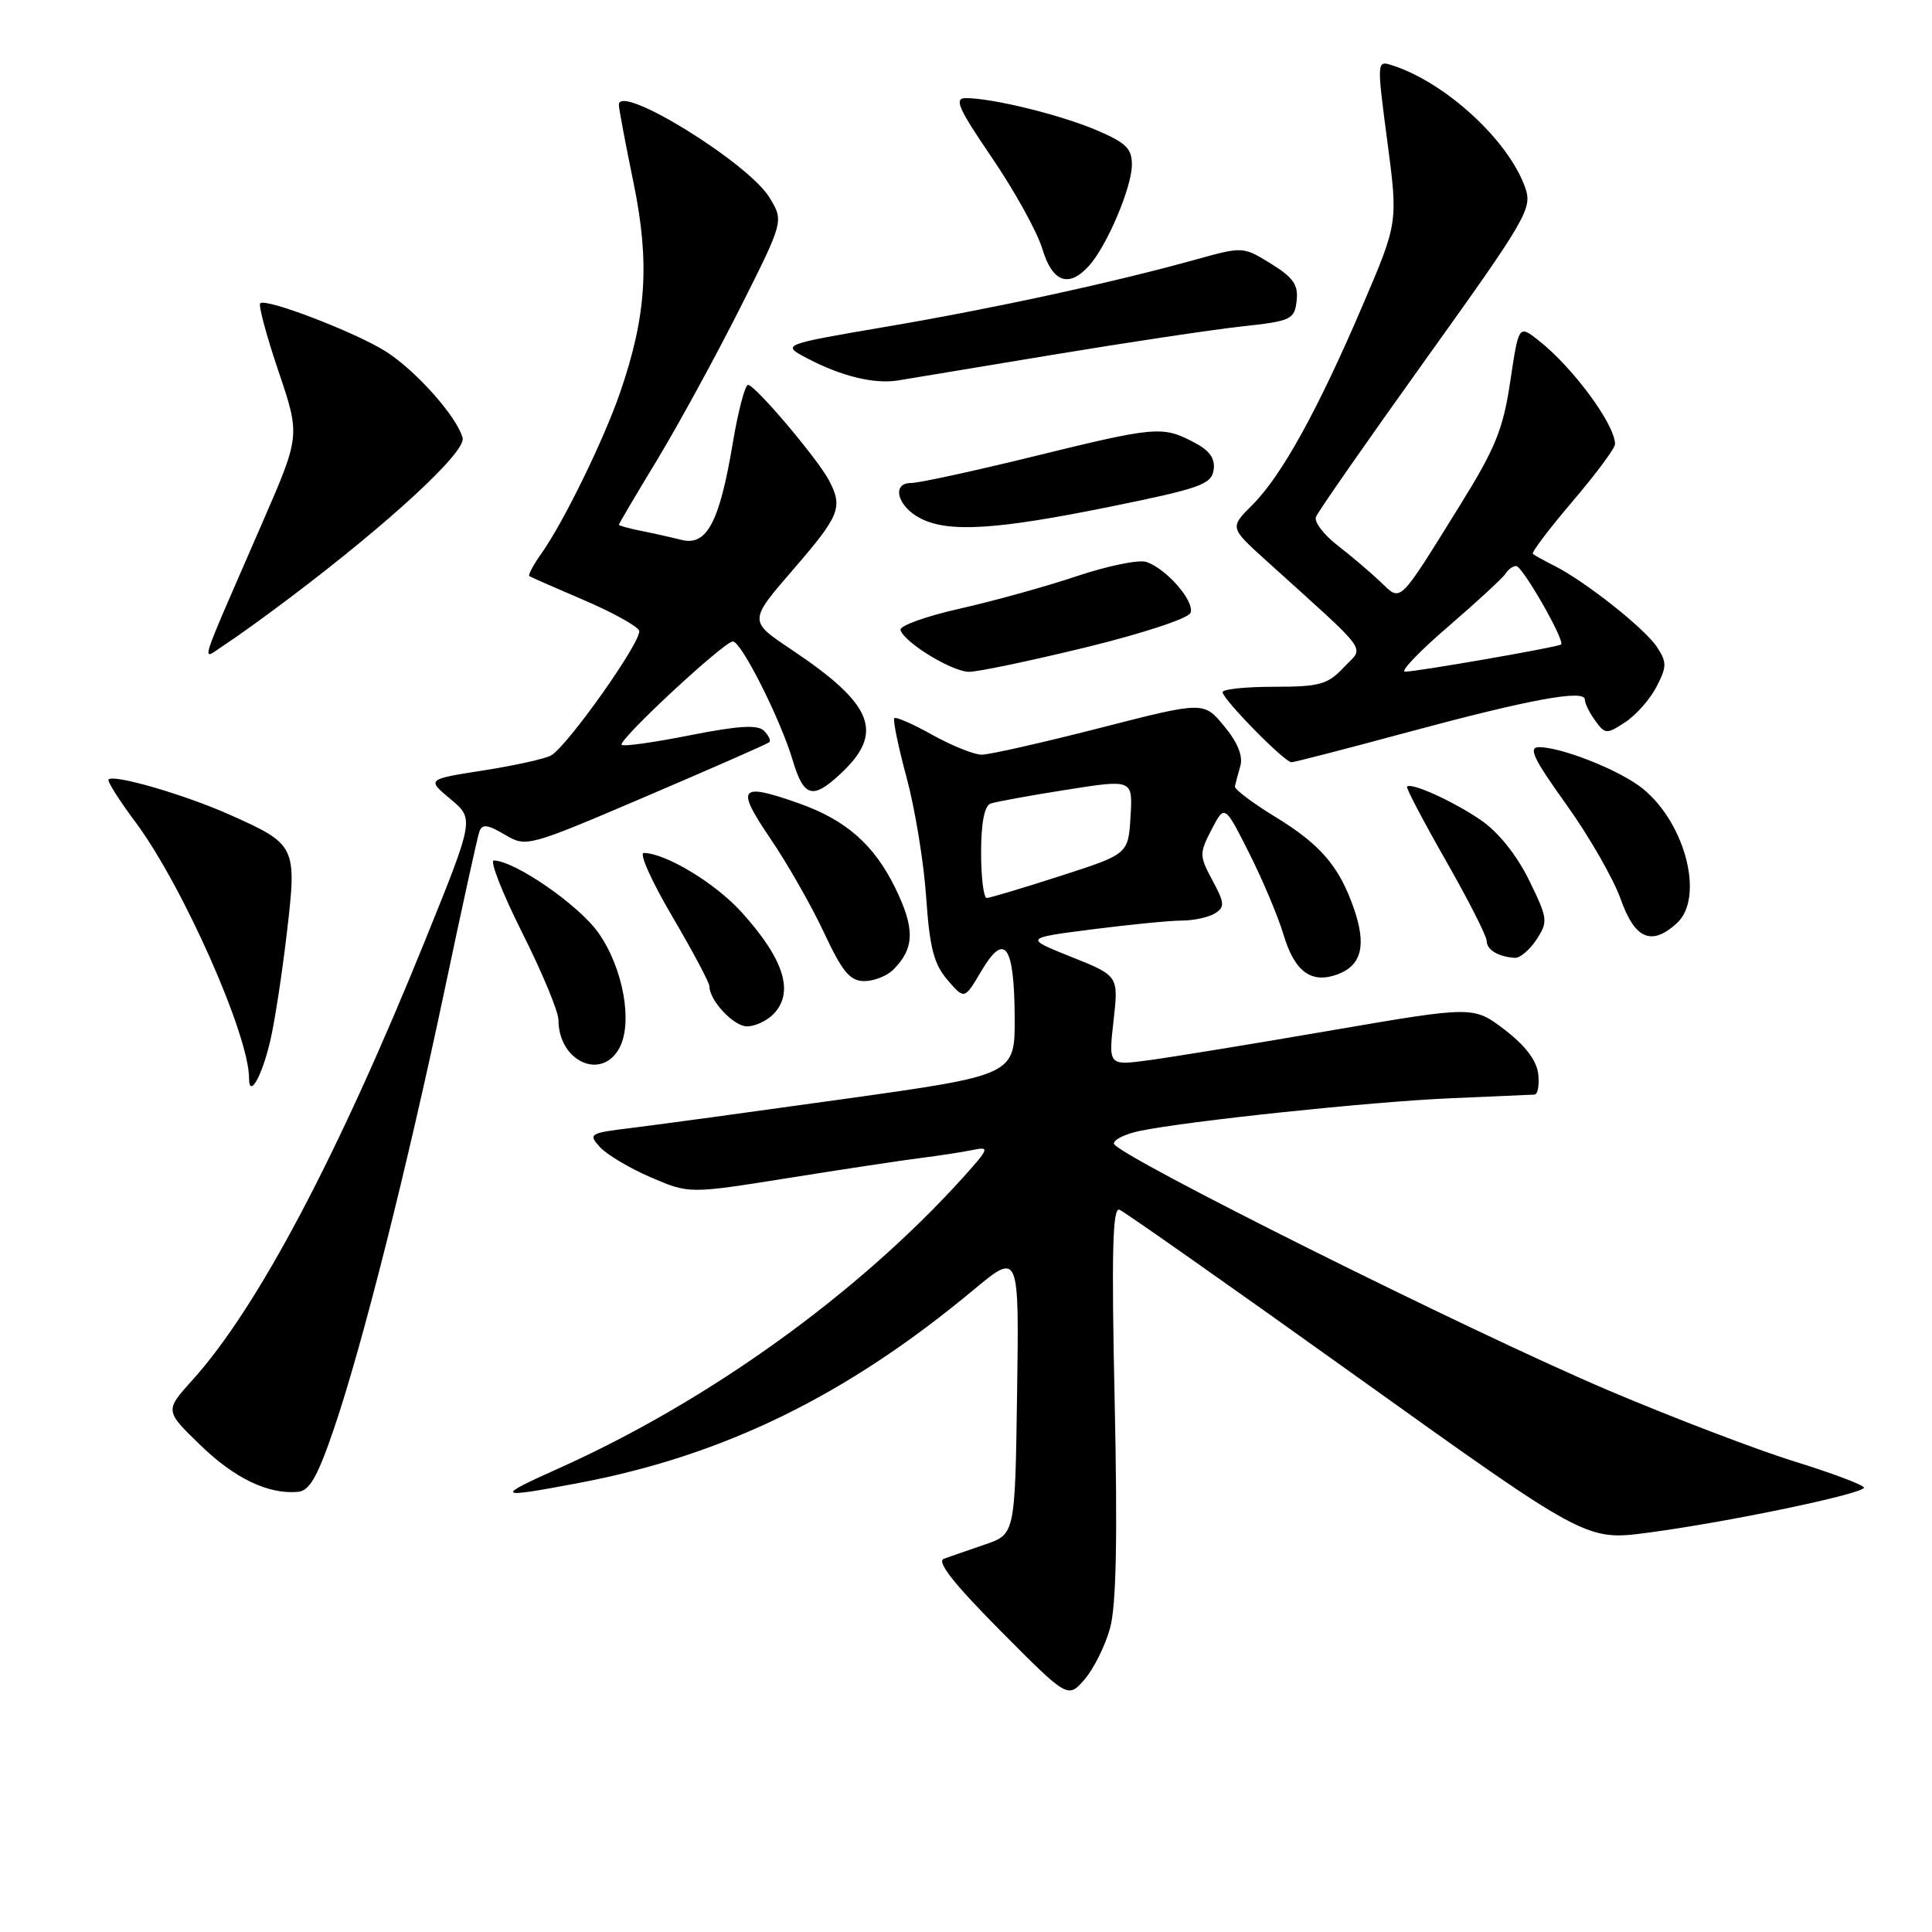 <?xml version="1.0" encoding="UTF-8" standalone="no"?>
<!DOCTYPE svg PUBLIC "-//W3C//DTD SVG 1.1//EN" "http://www.w3.org/Graphics/SVG/1.1/DTD/svg11.dtd" >
<svg xmlns="http://www.w3.org/2000/svg" xmlns:xlink="http://www.w3.org/1999/xlink" version="1.1" viewBox="0 0 256 256">
 <g >
 <path fill="currentColor"
d=" M 147.09 215.73 C 147.91 212.76 148.09 203.81 147.70 185.67 C 147.27 165.96 147.42 159.95 148.33 160.29 C 148.98 160.55 163.17 170.52 179.85 182.46 C 210.19 204.17 210.19 204.17 218.35 203.09 C 228.86 201.71 247.00 197.92 246.98 197.12 C 246.98 196.78 242.86 195.23 237.83 193.67 C 232.80 192.11 221.67 187.86 213.10 184.22 C 195.14 176.61 147.75 152.97 147.60 151.54 C 147.55 151.02 149.07 150.26 151.00 149.86 C 157.37 148.54 181.54 145.99 192.10 145.53 C 197.82 145.28 202.87 145.06 203.32 145.04 C 203.77 145.02 203.99 143.78 203.82 142.29 C 203.61 140.51 202.09 138.52 199.37 136.44 C 195.24 133.30 195.24 133.30 176.37 136.54 C 165.99 138.33 155.11 140.10 152.19 140.49 C 146.88 141.20 146.88 141.20 147.55 135.25 C 148.22 129.30 148.22 129.30 141.97 126.80 C 135.72 124.30 135.72 124.30 144.68 123.15 C 149.60 122.52 154.95 121.99 156.57 121.98 C 158.18 121.98 160.17 121.54 161.00 121.02 C 162.31 120.19 162.27 119.65 160.66 116.66 C 158.91 113.41 158.90 113.09 160.54 109.92 C 162.27 106.59 162.27 106.59 165.52 113.04 C 167.31 116.59 169.35 121.44 170.06 123.81 C 171.55 128.80 173.78 130.41 177.30 129.08 C 180.42 127.89 181.07 125.25 179.42 120.45 C 177.48 114.81 174.98 111.89 168.92 108.20 C 165.94 106.38 163.56 104.58 163.63 104.20 C 163.71 103.81 164.03 102.60 164.35 101.50 C 164.73 100.18 164.00 98.38 162.21 96.22 C 159.50 92.93 159.50 92.93 145.70 96.47 C 138.12 98.41 131.09 100.00 130.08 100.00 C 129.08 100.00 126.15 98.82 123.57 97.39 C 121.00 95.95 118.72 94.95 118.50 95.16 C 118.29 95.38 119.02 98.92 120.13 103.03 C 121.24 107.14 122.41 114.26 122.72 118.87 C 123.18 125.57 123.74 127.75 125.55 129.85 C 127.79 132.46 127.79 132.46 130.03 128.67 C 133.12 123.44 134.39 125.18 134.45 134.73 C 134.50 142.45 134.50 142.45 112.00 145.60 C 99.62 147.33 86.88 149.07 83.67 149.46 C 78.10 150.13 77.91 150.25 79.49 151.99 C 80.40 152.99 83.43 154.80 86.23 156.00 C 91.31 158.19 91.31 158.19 104.41 156.10 C 111.61 154.95 119.53 153.75 122.00 153.44 C 124.47 153.13 127.59 152.65 128.92 152.37 C 131.17 151.91 131.07 152.17 127.60 156.03 C 113.68 171.43 93.90 185.66 74.00 194.58 C 65.46 198.41 65.71 198.58 76.75 196.49 C 95.98 192.84 112.19 184.91 128.98 170.93 C 135.04 165.89 135.04 165.89 134.77 184.60 C 134.50 203.30 134.50 203.30 130.50 204.66 C 128.30 205.41 125.85 206.26 125.06 206.55 C 124.07 206.92 126.39 209.86 132.56 216.08 C 141.50 225.08 141.50 225.08 143.72 222.52 C 144.93 221.12 146.45 218.06 147.09 215.73 Z  M 44.27 189.25 C 48.05 178.14 53.96 154.68 58.95 131.00 C 61.21 120.28 63.26 110.91 63.52 110.19 C 63.89 109.16 64.60 109.24 66.88 110.59 C 69.75 112.28 69.88 112.25 85.63 105.52 C 94.36 101.79 101.69 98.57 101.93 98.35 C 102.17 98.14 101.86 97.46 101.24 96.84 C 100.40 96.00 97.89 96.15 91.46 97.42 C 86.70 98.37 82.61 98.94 82.37 98.70 C 81.81 98.14 95.94 85.00 97.11 85.00 C 98.23 85.00 103.41 95.28 105.04 100.75 C 106.50 105.63 107.67 105.97 111.31 102.59 C 117.25 97.09 115.79 93.37 104.85 86.06 C 99.20 82.29 99.20 82.29 105.10 75.47 C 111.28 68.32 111.72 67.24 109.86 63.68 C 108.37 60.82 100.05 51.00 99.12 51.00 C 98.72 51.00 97.80 54.49 97.09 58.75 C 95.34 69.20 93.65 72.38 90.31 71.54 C 88.91 71.19 86.47 70.64 84.88 70.33 C 83.30 70.01 82.00 69.65 82.00 69.53 C 82.00 69.42 84.29 65.53 87.09 60.91 C 89.89 56.28 94.80 47.28 98.02 40.90 C 103.86 29.30 103.86 29.30 101.97 26.19 C 99.15 21.55 82.00 10.98 82.00 13.88 C 82.00 14.37 82.88 19.04 83.95 24.24 C 86.12 34.78 85.66 41.89 82.17 52.00 C 80.01 58.28 74.70 69.15 71.76 73.31 C 70.67 74.85 69.94 76.22 70.14 76.34 C 70.34 76.47 73.61 77.91 77.42 79.54 C 81.22 81.17 84.50 82.99 84.69 83.57 C 85.12 84.85 75.14 98.95 73.00 100.11 C 72.17 100.56 68.14 101.45 64.02 102.09 C 56.55 103.26 56.55 103.26 59.69 105.88 C 62.84 108.51 62.84 108.51 56.37 124.51 C 44.79 153.13 34.10 173.35 25.50 182.86 C 21.84 186.92 21.84 186.92 26.51 191.45 C 31.08 195.89 35.53 198.03 39.48 197.68 C 41.02 197.54 42.09 195.66 44.27 189.25 Z  M 35.79 138.00 C 36.38 135.53 37.37 129.09 38.00 123.69 C 39.36 112.10 39.26 111.90 30.50 107.98 C 24.56 105.32 15.10 102.56 14.38 103.28 C 14.18 103.49 15.77 106.01 17.92 108.89 C 24.18 117.28 33.00 137.15 33.00 142.87 C 33.00 145.61 34.69 142.67 35.79 138.00 Z  M 82.08 138.85 C 83.88 135.49 82.57 128.28 79.32 123.64 C 76.74 119.95 68.27 114.09 65.44 114.02 C 64.86 114.01 66.55 118.31 69.19 123.58 C 71.84 128.85 74.00 134.06 74.00 135.15 C 74.00 140.63 79.72 143.26 82.08 138.85 Z  M 102.43 134.43 C 105.29 131.56 103.95 127.17 98.29 120.90 C 94.83 117.05 88.27 113.08 85.31 113.02 C 84.65 113.01 86.34 116.78 89.06 121.40 C 91.77 126.02 94.00 130.20 94.00 130.68 C 94.00 132.57 97.21 136.00 98.99 136.00 C 100.01 136.00 101.56 135.29 102.43 134.43 Z  M 118.36 128.49 C 121.20 125.66 121.26 123.05 118.62 117.65 C 115.81 111.91 112.09 108.65 105.84 106.44 C 97.96 103.66 97.45 104.30 102.05 111.07 C 104.32 114.41 107.53 120.04 109.18 123.57 C 111.62 128.78 112.63 130.00 114.52 130.00 C 115.81 130.00 117.53 129.32 118.36 128.49 Z  M 203.59 124.50 C 205.15 122.12 205.10 121.72 202.61 116.63 C 200.98 113.31 198.55 110.27 196.24 108.68 C 192.61 106.19 187.02 103.65 186.44 104.23 C 186.28 104.39 188.59 108.79 191.57 114.01 C 194.55 119.23 196.99 124.03 196.99 124.67 C 197.00 125.86 198.53 126.78 200.73 126.92 C 201.40 126.96 202.69 125.87 203.59 124.50 Z  M 222.17 122.35 C 226.03 118.85 223.12 108.36 217.09 104.06 C 213.79 101.72 206.73 99.00 203.92 99.00 C 202.46 99.00 203.20 100.55 207.54 106.59 C 210.53 110.77 213.77 116.40 214.73 119.09 C 216.62 124.44 218.81 125.39 222.17 122.35 Z  M 186.38 97.06 C 202.66 92.67 210.00 91.31 210.00 92.70 C 210.00 93.20 210.62 94.47 211.38 95.50 C 212.69 97.30 212.89 97.31 215.36 95.69 C 216.79 94.75 218.65 92.64 219.50 90.99 C 220.87 88.34 220.88 87.75 219.56 85.74 C 217.97 83.30 210.10 77.07 206.00 74.99 C 204.62 74.30 203.32 73.58 203.11 73.39 C 202.90 73.21 205.26 70.08 208.36 66.45 C 211.46 62.81 214.00 59.40 214.00 58.85 C 214.00 56.25 208.41 48.67 203.87 45.11 C 201.24 43.04 201.24 43.04 200.12 50.52 C 199.19 56.82 198.15 59.38 193.58 66.75 C 185.14 80.33 185.73 79.76 182.89 77.07 C 181.58 75.82 179.02 73.65 177.20 72.24 C 175.39 70.84 174.11 69.15 174.37 68.49 C 174.62 67.83 181.19 58.40 188.97 47.54 C 202.29 28.95 203.06 27.62 202.11 24.90 C 199.92 18.61 191.51 10.88 184.40 8.63 C 182.44 8.00 182.43 8.15 183.83 18.75 C 185.25 29.50 185.25 29.50 180.54 40.50 C 174.61 54.36 169.82 63.03 165.96 66.89 C 162.94 69.90 162.94 69.90 167.69 74.20 C 181.87 87.03 180.78 85.54 178.07 88.42 C 175.93 90.70 174.87 91.00 168.83 91.00 C 165.07 91.00 162.00 91.32 162.00 91.71 C 162.00 92.64 170.20 101.00 171.12 101.00 C 171.50 101.00 178.37 99.23 186.38 97.06 Z  M 143.87 85.78 C 151.33 83.96 157.47 81.94 157.75 81.21 C 158.34 79.68 154.51 75.30 151.86 74.45 C 150.85 74.14 146.73 74.99 142.69 76.34 C 138.65 77.70 131.66 79.64 127.17 80.65 C 122.67 81.66 119.14 82.94 119.32 83.49 C 119.87 85.17 126.15 89.00 128.40 89.02 C 129.55 89.03 136.52 87.57 143.87 85.78 Z  M 38.50 79.14 C 51.76 69.13 61.77 59.86 61.30 58.03 C 60.57 55.24 55.10 49.09 51.12 46.57 C 47.06 44.01 35.21 39.46 34.48 40.19 C 34.22 40.44 35.31 44.50 36.90 49.19 C 39.78 57.72 39.78 57.72 34.83 69.11 C 25.96 89.52 26.59 87.49 29.75 85.45 C 31.26 84.47 35.20 81.64 38.50 79.14 Z  M 147.00 67.16 C 159.03 64.72 160.53 64.18 160.81 62.27 C 161.04 60.72 160.28 59.68 158.11 58.56 C 154.00 56.43 153.10 56.51 136.86 60.50 C 129.02 62.42 121.76 64.00 120.73 64.00 C 118.06 64.00 118.92 67.15 122.01 68.71 C 125.73 70.59 132.03 70.20 147.00 67.16 Z  M 139.50 47.01 C 149.40 45.37 160.65 43.68 164.50 43.26 C 171.09 42.54 171.52 42.35 171.81 39.87 C 172.05 37.75 171.38 36.78 168.41 34.94 C 164.74 32.67 164.65 32.67 158.60 34.35 C 147.61 37.41 131.75 40.86 117.50 43.28 C 103.50 45.67 103.50 45.67 107.00 47.50 C 111.52 49.87 115.86 50.92 119.00 50.41 C 120.38 50.19 129.60 48.66 139.50 47.01 Z  M 144.29 35.23 C 146.66 32.61 149.95 24.88 149.98 21.87 C 150.00 19.68 149.21 18.91 145.25 17.23 C 140.43 15.19 131.49 13.00 127.98 13.00 C 126.37 13.00 126.95 14.32 131.48 20.96 C 134.46 25.34 137.44 30.74 138.11 32.96 C 139.44 37.40 141.61 38.20 144.29 35.23 Z  M 130.00 112.97 C 130.00 109.05 130.44 106.78 131.25 106.48 C 131.94 106.24 136.46 105.41 141.30 104.65 C 150.10 103.26 150.10 103.26 149.80 108.22 C 149.50 113.17 149.50 113.17 140.50 116.07 C 135.55 117.67 131.16 118.98 130.75 118.99 C 130.34 118.99 130.00 116.29 130.00 112.97 Z  M 191.91 83.01 C 195.74 79.71 199.15 76.56 199.49 76.01 C 199.84 75.45 200.47 75.00 200.90 75.00 C 201.74 75.00 207.43 84.96 206.85 85.40 C 206.39 85.76 187.74 89.00 186.17 89.00 C 185.50 89.00 188.08 86.30 191.91 83.01 Z "/>
</g>
</svg>
